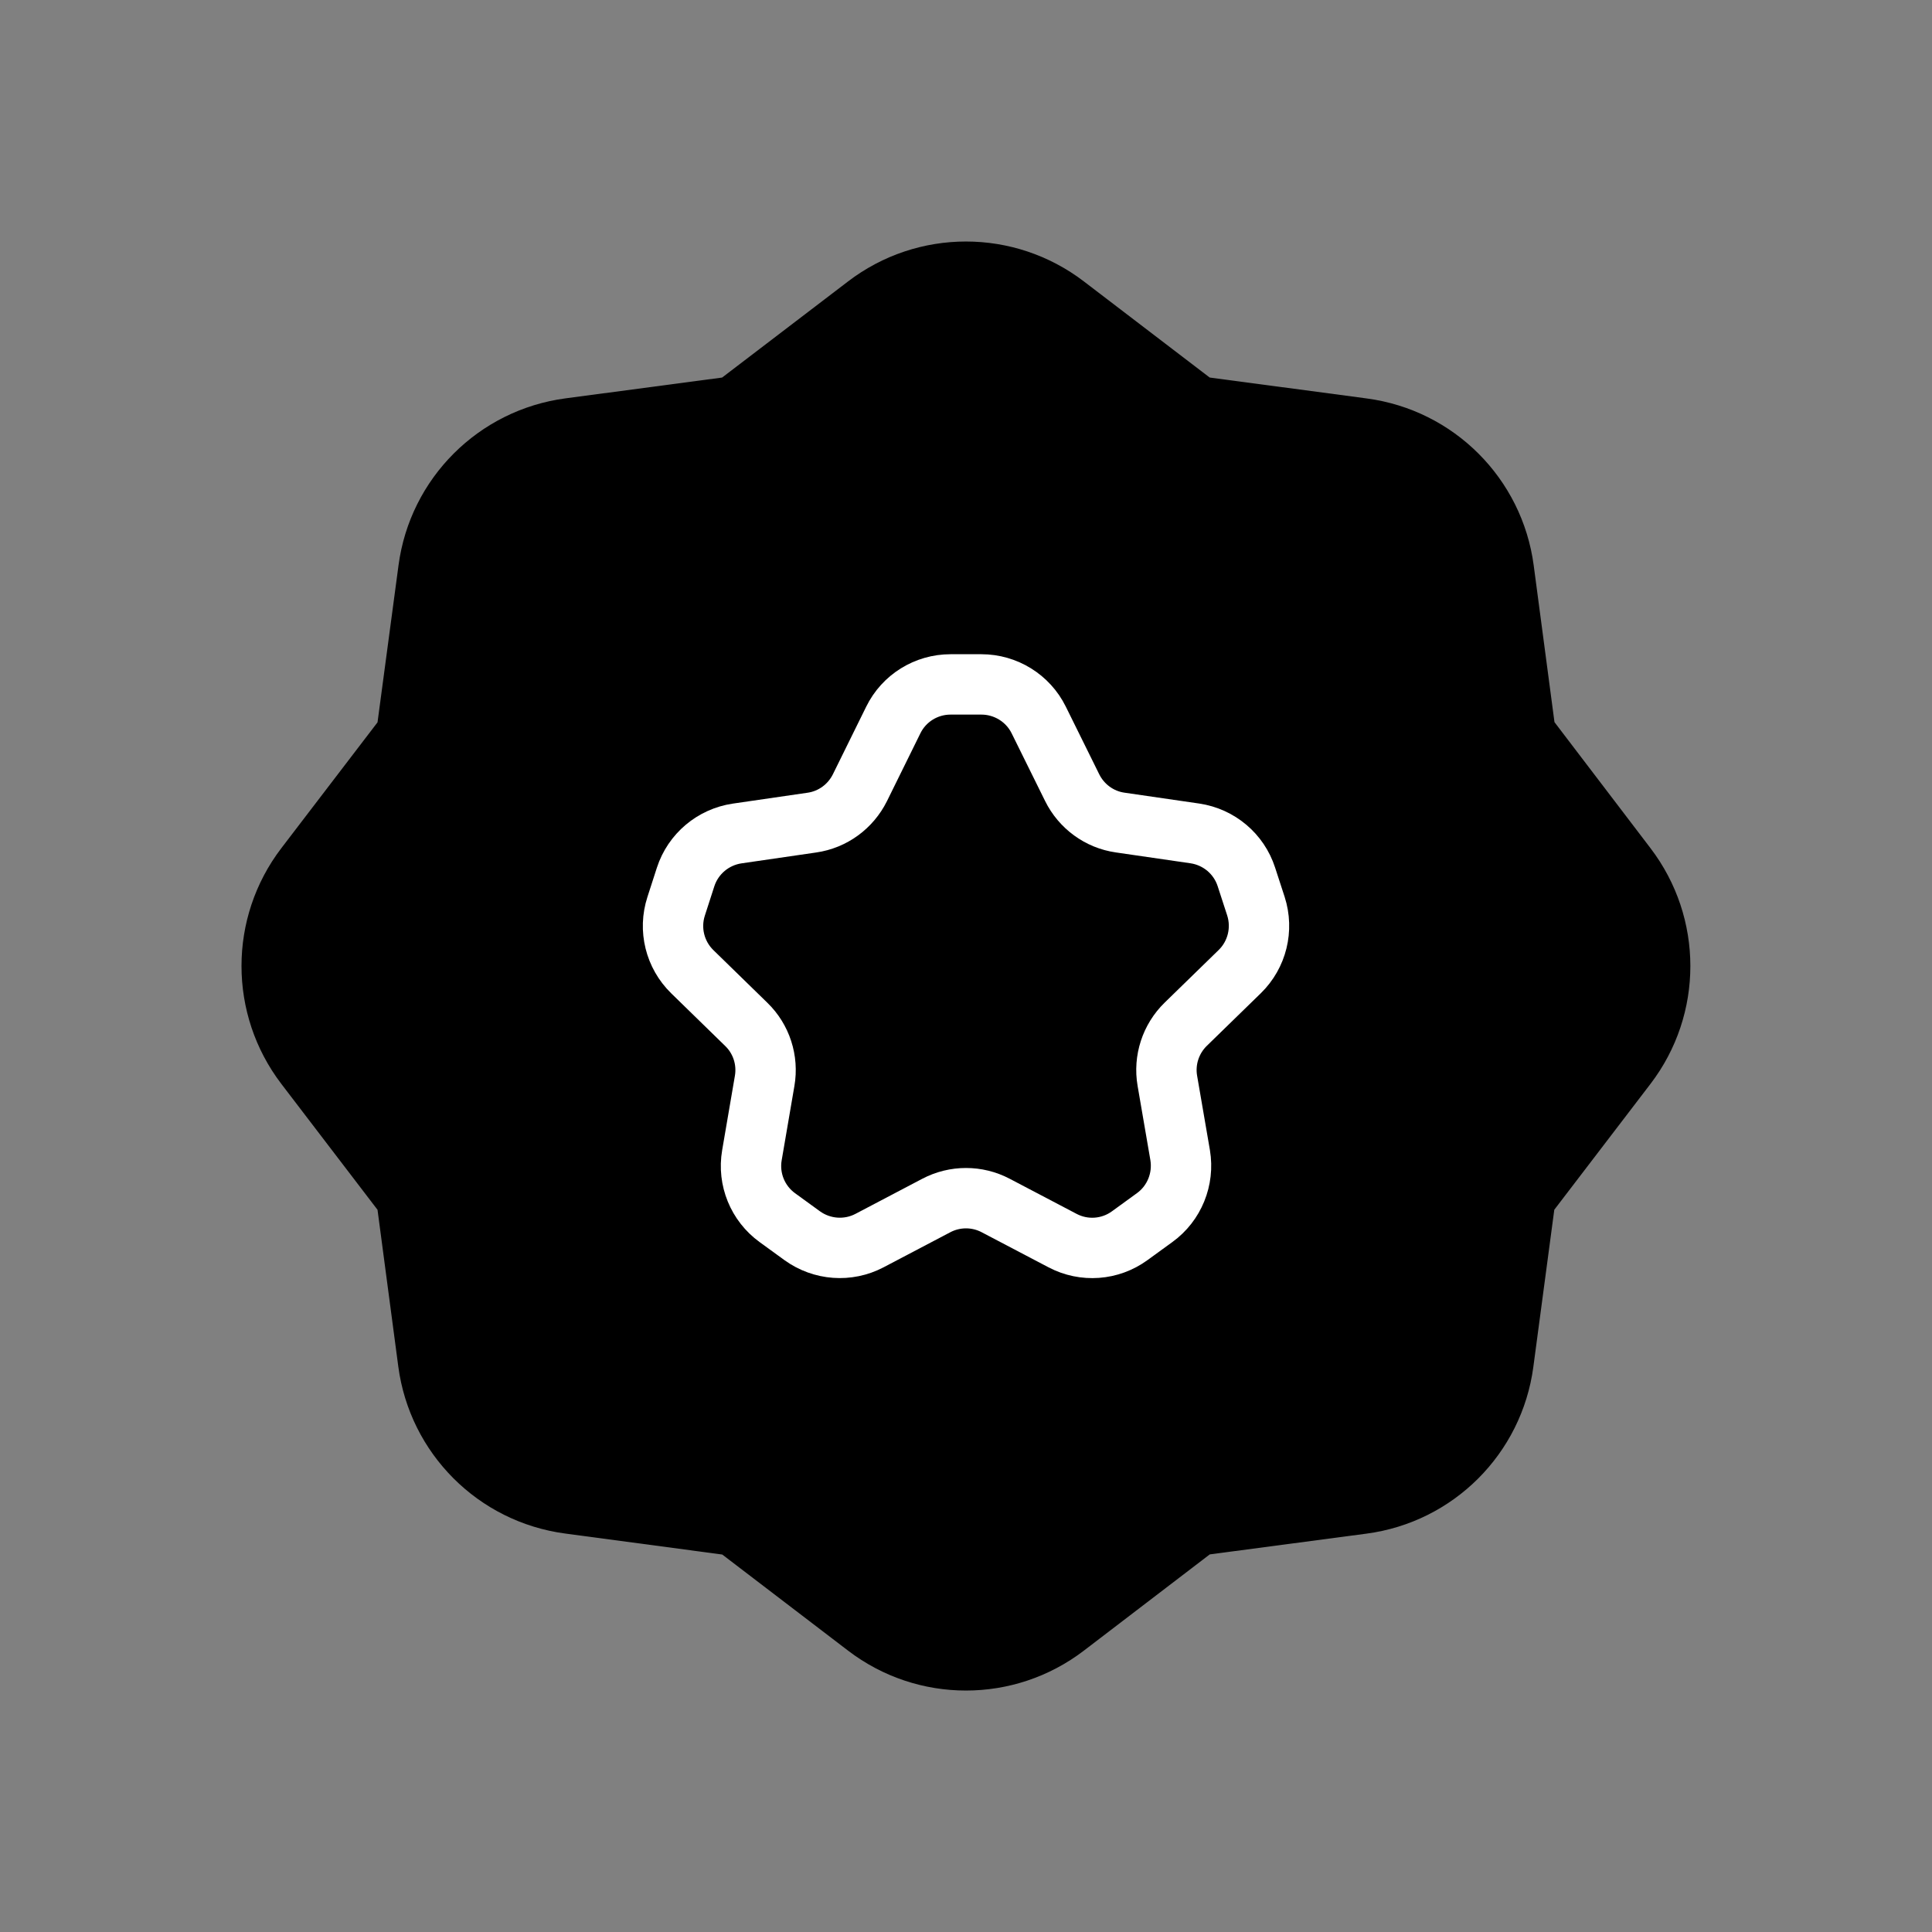 <svg data-token-name="stars_fill" width="32" height="32" viewBox="0 0 32 32" fill="none" xmlns="http://www.w3.org/2000/svg">
<rect x="0" y="0" width="32" height="32" fill="#808080" stroke="none"/>
<path d="M6.253 20.038L4.66 17.953C3.78 16.8 3.78 15.2 4.66 14.048L6.253 11.964L6.601 9.361C6.793 7.921 7.927 6.789 9.367 6.598L11.964 6.253H11.961L14.047 4.661C15.2 3.78 16.799 3.78 17.952 4.661L20.036 6.253L22.64 6.6C24.08 6.792 25.212 7.925 25.403 9.365L25.747 11.961L27.337 14.048C28.217 15.201 28.219 16.8 27.337 17.953L25.744 20.037L25.397 22.64C25.205 24.08 24.072 25.212 22.632 25.402L20.035 25.746H20.037L17.952 27.34C16.799 28.221 15.2 28.221 14.047 27.34L11.963 25.748L9.36 25.4C7.92 25.208 6.788 24.074 6.597 22.634L6.253 20.038Z" fill="currentColor"/>
<path d="M15.508 19.967L14.402 20.548C14.046 20.735 13.614 20.703 13.288 20.468L12.875 20.168C12.55 19.932 12.386 19.532 12.454 19.135L12.665 17.903C12.724 17.56 12.611 17.209 12.361 16.967L11.467 16.095C11.178 15.813 11.075 15.393 11.199 15.011L11.356 14.525C11.48 14.143 11.811 13.864 12.21 13.805L13.447 13.625C13.791 13.576 14.088 13.359 14.243 13.047L14.796 11.925C14.973 11.564 15.341 11.336 15.744 11.336H16.255C16.657 11.336 17.026 11.564 17.204 11.924L17.758 13.045C17.912 13.357 18.209 13.575 18.553 13.624L19.791 13.804C20.189 13.863 20.52 14.141 20.644 14.524L20.802 15.009C20.925 15.392 20.822 15.812 20.534 16.093L19.639 16.965C19.39 17.208 19.276 17.559 19.335 17.901L19.547 19.133C19.613 19.529 19.451 19.931 19.125 20.167L18.712 20.467C18.387 20.704 17.956 20.736 17.599 20.548L16.492 19.967C16.184 19.805 15.816 19.805 15.508 19.967Z" stroke="white" fill="none"  stroke-linecap="round" stroke-linejoin="round"/>
</svg>
